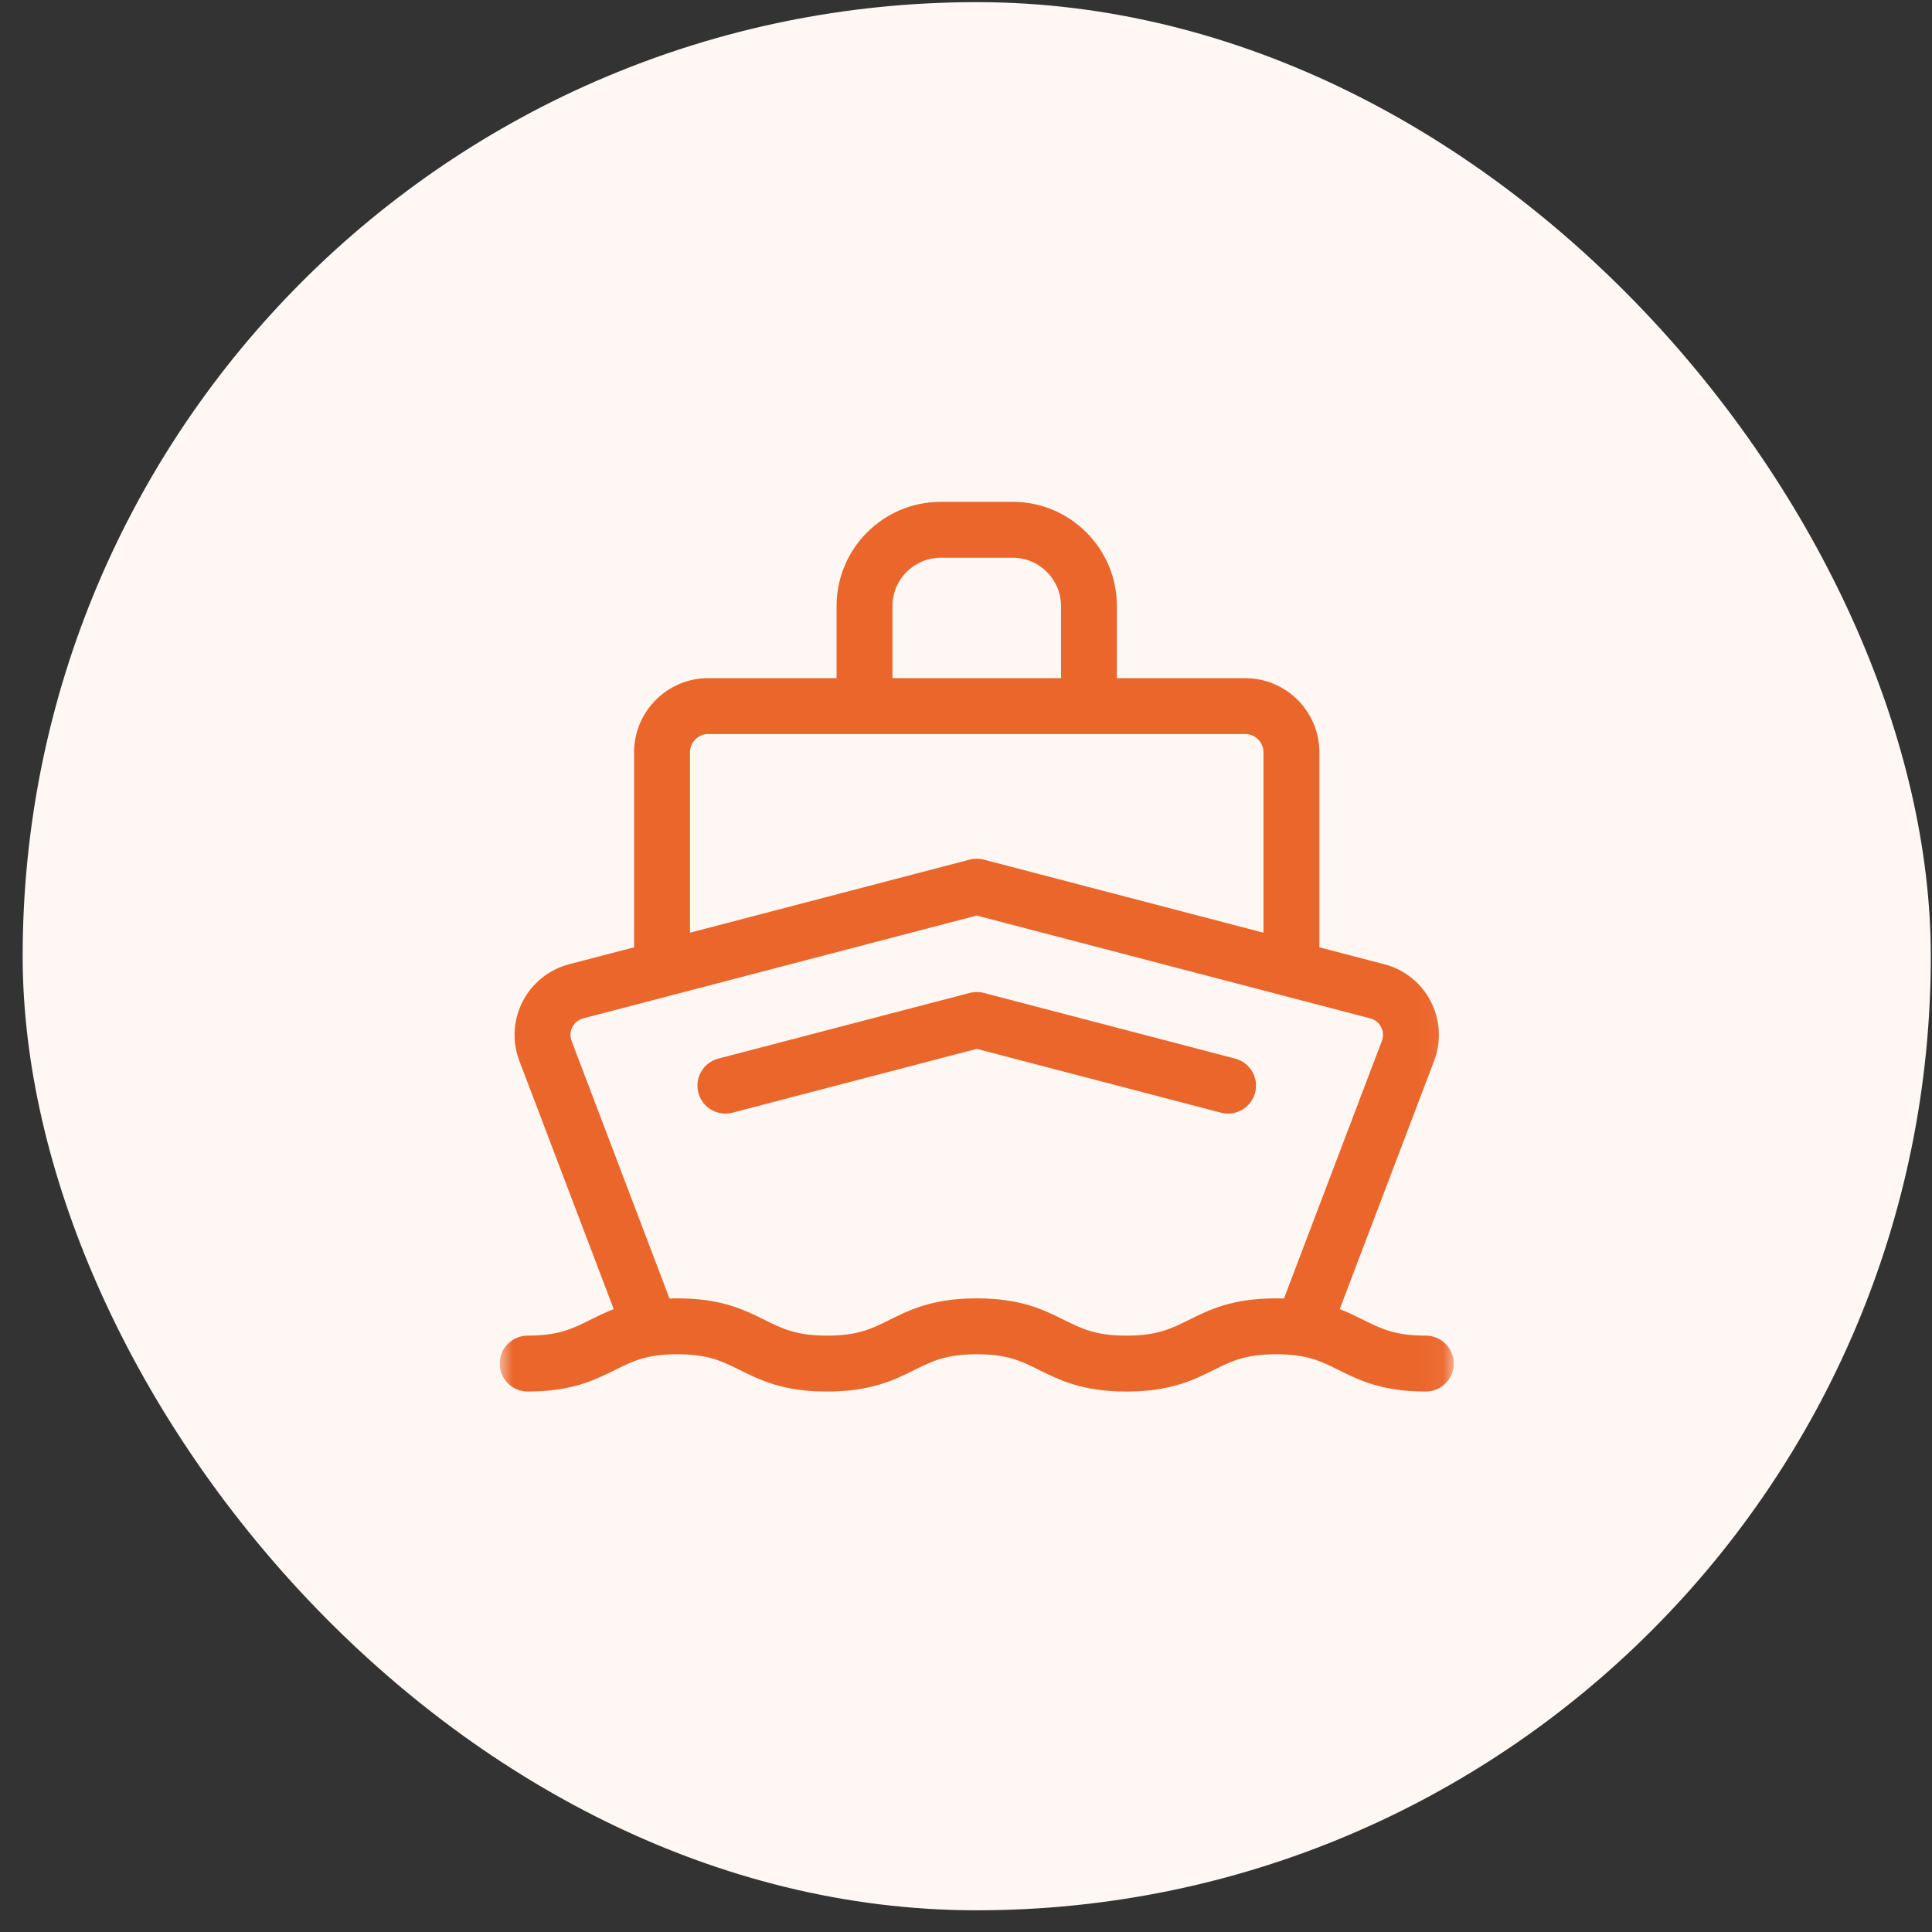 <svg width="81" height="81" viewBox="0 0 81 81" fill="none" xmlns="http://www.w3.org/2000/svg">
<rect x="0" y="0" width="81" height="81" fill="#333333" stroke="none"/>
<rect x="0.95" y="0.09" width="80" height="80" rx="40" fill="#FEF7F4"/>
<g clip-path="url(#clip0_4107_1095)">
<g clip-path="url(#clip1_4107_1095)">
<g clip-path="url(#clip2_4107_1095)">
<mask id="mask0_4107_1095" style="mask-type:luminance" maskUnits="userSpaceOnUse" x="20" y="19" width="41" height="41">
<path d="M60.95 19.69H20.95V59.69H60.95V19.69Z" fill="white"/>
</mask>
<g mask="url(#mask0_4107_1095)">
<path d="M59.778 55.997C58.485 55.997 57.901 55.706 57.163 55.339C56.858 55.187 56.538 55.028 56.169 54.886L60.127 44.474C60.435 43.663 60.384 42.756 59.987 41.986C59.59 41.215 58.881 40.647 58.042 40.428L55.316 39.716V31.542C55.316 29.827 53.921 28.431 52.205 28.431H46.826V25.407C46.826 22.999 44.867 21.04 42.46 21.04H39.441C37.033 21.04 35.074 22.999 35.074 25.407V28.431H29.695C27.98 28.431 26.584 29.827 26.584 31.542V39.716L23.859 40.428C23.02 40.647 22.311 41.215 21.914 41.986C21.516 42.756 21.465 43.663 21.773 44.474L25.731 54.886C25.362 55.028 25.043 55.187 24.738 55.339C23.999 55.706 23.416 55.997 22.122 55.997C21.475 55.997 20.95 56.522 20.95 57.169C20.95 57.816 21.475 58.341 22.122 58.341C23.967 58.341 24.931 57.86 25.782 57.437C26.521 57.069 27.105 56.778 28.398 56.778C29.692 56.778 30.275 57.069 31.014 57.437C31.865 57.86 32.83 58.341 34.675 58.341C36.519 58.341 37.484 57.86 38.335 57.437C39.074 57.069 39.657 56.778 40.951 56.778C42.244 56.778 42.828 57.069 43.566 57.437C44.417 57.86 45.382 58.341 47.227 58.341C49.071 58.341 50.036 57.86 50.887 57.437C51.626 57.069 52.209 56.778 53.502 56.778C54.796 56.778 55.379 57.069 56.118 57.437C56.969 57.86 57.934 58.341 59.778 58.341C60.426 58.341 60.95 57.816 60.95 57.169C60.95 56.522 60.425 55.997 59.778 55.997ZM37.418 25.407C37.418 24.291 38.325 23.384 39.441 23.384H42.46C43.575 23.384 44.483 24.291 44.483 25.407V28.431H37.418V25.407ZM28.928 31.542C28.928 31.119 29.272 30.775 29.695 30.775H52.205C52.628 30.775 52.972 31.119 52.972 31.542V39.104L41.246 36.04C41.052 35.989 40.848 35.989 40.654 36.04L28.928 39.104L28.928 31.542ZM49.842 55.339C49.103 55.706 48.52 55.997 47.227 55.997C45.933 55.997 45.35 55.706 44.611 55.339C43.76 54.915 42.795 54.434 40.951 54.434C39.106 54.434 38.142 54.915 37.29 55.339C36.552 55.706 35.968 55.997 34.675 55.997C33.381 55.997 32.798 55.706 32.059 55.339C31.208 54.915 30.243 54.434 28.398 54.434C28.285 54.434 28.176 54.436 28.069 54.44L23.964 43.641C23.866 43.382 23.942 43.165 23.997 43.06C24.051 42.954 24.183 42.766 24.451 42.696L40.95 38.385L57.449 42.696C57.718 42.766 57.849 42.954 57.904 43.06C57.958 43.165 58.035 43.382 57.936 43.641L53.831 54.44C53.725 54.436 53.615 54.434 53.502 54.434C51.658 54.434 50.693 54.915 49.842 55.339Z" fill="#EB662B"/>
<path d="M51.784 44.382L41.246 41.629C41.052 41.578 40.848 41.578 40.654 41.629L30.116 44.382C29.49 44.546 29.115 45.186 29.279 45.812C29.442 46.438 30.082 46.813 30.709 46.65L40.95 43.974L51.192 46.65C51.291 46.676 51.391 46.688 51.489 46.688C52.009 46.688 52.484 46.339 52.622 45.812C52.786 45.186 52.411 44.546 51.784 44.382Z" fill="#EB662B"/>
</g>
</g>
</g>
</g>
<defs>
<clipPath id="clip0_4107_1095">
<rect width="40" height="41" fill="white" transform="translate(20.95 19.59)"/>
</clipPath>
<clipPath id="clip1_4107_1095">
<rect width="40" height="41" fill="white" transform="translate(20.95 19.59)"/>
</clipPath>
<clipPath id="clip2_4107_1095">
<rect width="40" height="41" fill="white" transform="translate(20.95 19.59)"/>
</clipPath>
</defs>
</svg>
